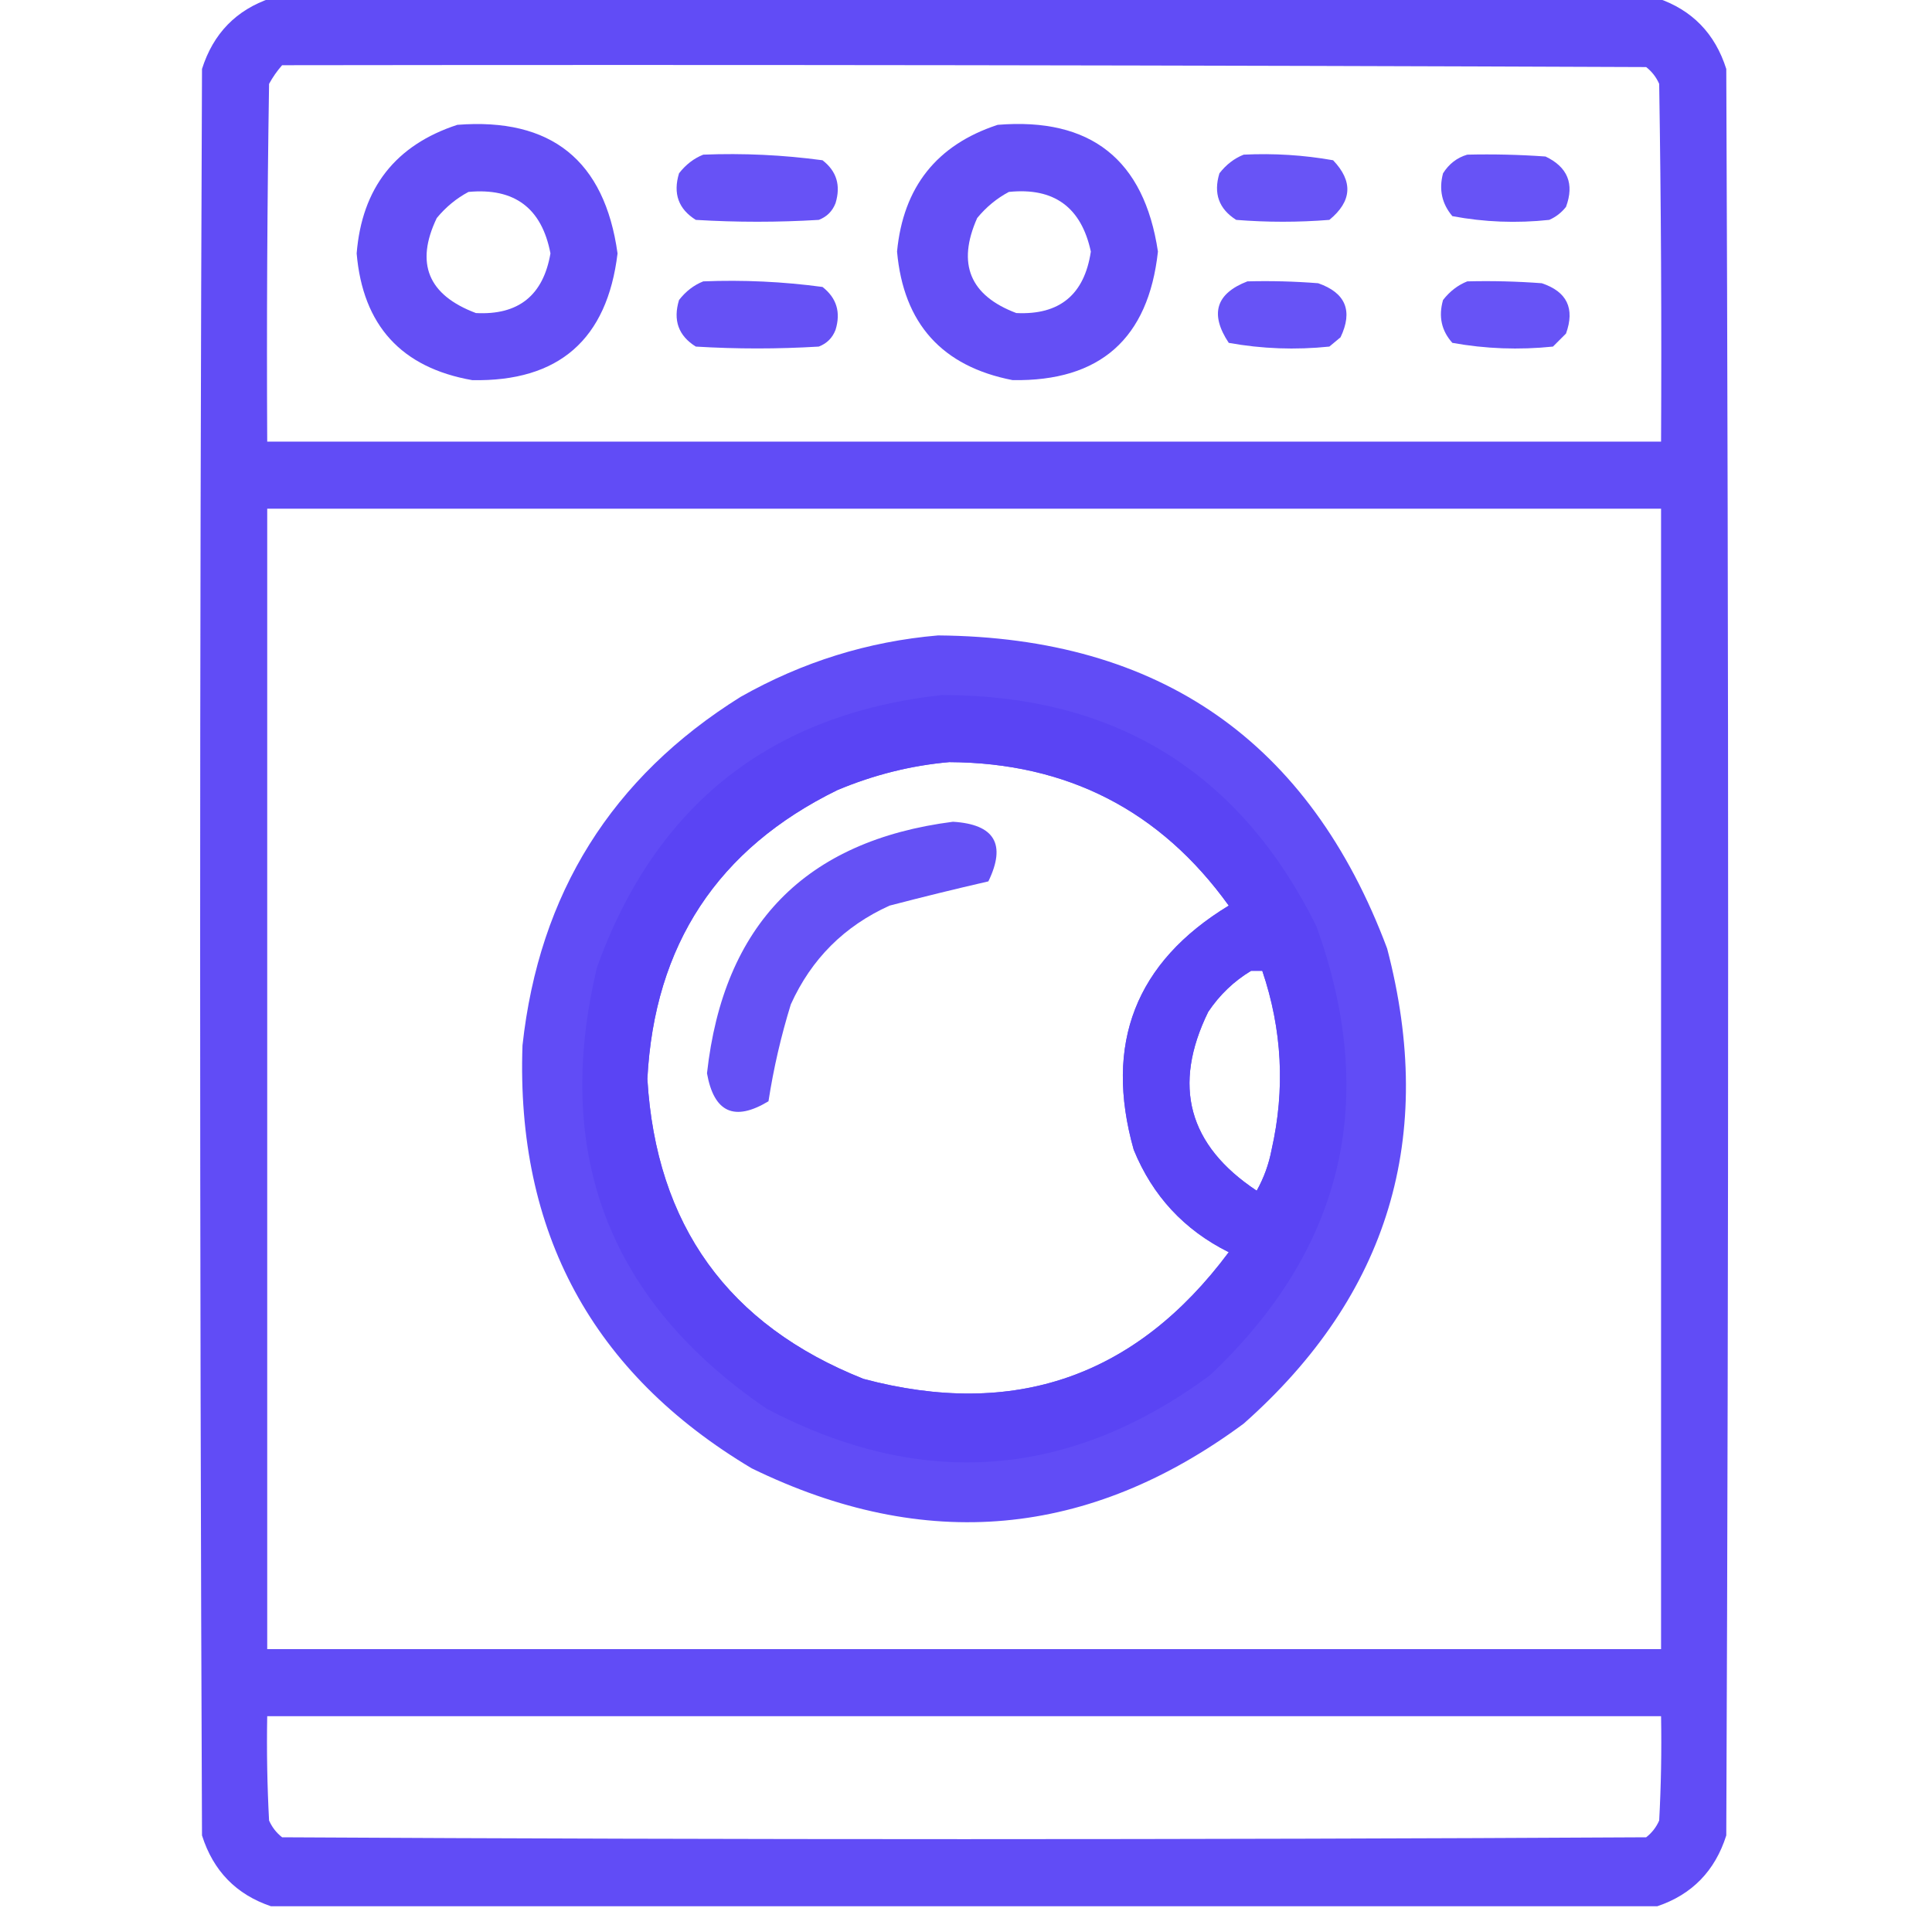 <svg width="81" height="80" viewBox="0 0 81 80" fill="none" xmlns="http://www.w3.org/2000/svg">
<g clip-path="url(#clip0_232_36)">
<path opacity="0.957" fill-rule="evenodd" clip-rule="evenodd" d="M11.359 -0.078C30.734 -0.078 50.109 -0.078 69.484 -0.078C70.94 0.414 71.904 1.404 72.375 2.891C72.479 27.578 72.479 52.266 72.375 76.953C71.904 78.44 70.94 79.43 69.484 79.922C50.109 79.922 30.734 79.922 11.359 79.922C9.904 79.43 8.94 78.44 8.469 76.953C8.365 52.266 8.365 27.578 8.469 2.891C8.94 1.404 9.904 0.414 11.359 -0.078ZM11.828 2.734C30.891 2.708 49.953 2.734 69.016 2.812C69.258 3.002 69.44 3.237 69.562 3.516C69.641 8.515 69.667 13.515 69.641 18.516C50.161 18.516 30.682 18.516 11.203 18.516C11.177 13.515 11.203 8.515 11.281 3.516C11.437 3.231 11.619 2.97 11.828 2.734ZM11.203 21.328C30.682 21.328 50.161 21.328 69.641 21.328C69.641 37.266 69.641 53.203 69.641 69.141C50.161 69.141 30.682 69.141 11.203 69.141C11.203 53.203 11.203 37.266 11.203 21.328ZM39.328 26.641C48.629 26.718 54.906 31.093 58.156 39.766C60.226 47.664 58.221 54.304 52.141 59.688C45.658 64.481 38.783 65.106 31.516 61.562C24.834 57.577 21.631 51.665 21.906 43.828C22.601 37.461 25.648 32.591 31.047 29.219C33.64 27.751 36.4 26.892 39.328 26.641ZM39.797 31.953C44.743 31.978 48.649 33.983 51.516 37.969C47.608 40.346 46.28 43.757 47.531 48.203C48.32 50.138 49.648 51.57 51.516 52.5C47.627 57.723 42.523 59.494 36.203 57.812C30.527 55.555 27.507 51.362 27.141 45.234C27.433 39.618 30.09 35.582 35.109 33.125C36.631 32.486 38.194 32.095 39.797 31.953ZM52.453 40.703C52.609 40.703 52.766 40.703 52.922 40.703C53.756 43.167 53.887 45.667 53.312 48.203C53.195 48.816 52.987 49.388 52.688 49.922C49.817 48.02 49.14 45.52 50.656 42.422C51.136 41.707 51.735 41.135 52.453 40.703ZM11.203 71.953C30.682 71.953 50.161 71.953 69.641 71.953C69.667 73.412 69.641 74.871 69.562 76.328C69.44 76.607 69.258 76.842 69.016 77.031C49.953 77.135 30.891 77.135 11.828 77.031C11.586 76.842 11.404 76.607 11.281 76.328C11.203 74.871 11.177 73.412 11.203 71.953Z" fill="#5A44F5"/>
<path opacity="0.934" fill-rule="evenodd" clip-rule="evenodd" d="M19.172 5.234C23.108 4.926 25.348 6.723 25.891 10.625C25.455 14.239 23.423 16.01 19.797 15.938C16.827 15.415 15.212 13.644 14.953 10.625C15.175 7.88 16.581 6.083 19.172 5.234ZM19.641 8.047C19.137 8.315 18.694 8.679 18.312 9.141C17.4 11.043 17.947 12.371 19.953 13.125C21.733 13.22 22.775 12.387 23.078 10.625C22.715 8.725 21.569 7.866 19.641 8.047Z" fill="#5A44F5"/>
<path opacity="0.934" fill-rule="evenodd" clip-rule="evenodd" d="M41.828 5.234C45.728 4.916 47.968 6.687 48.547 10.547C48.147 14.203 46.116 15.999 42.453 15.937C39.494 15.362 37.879 13.565 37.609 10.547C37.868 7.843 39.274 6.072 41.828 5.234ZM42.297 8.047C41.793 8.314 41.35 8.679 40.969 9.141C40.115 11.062 40.662 12.39 42.609 13.125C44.422 13.214 45.464 12.354 45.734 10.547C45.332 8.685 44.186 7.852 42.297 8.047Z" fill="#5A44F5"/>
<path opacity="0.921" fill-rule="evenodd" clip-rule="evenodd" d="M29.484 6.484C31.163 6.417 32.83 6.496 34.484 6.719C35.075 7.174 35.257 7.773 35.031 8.516C34.901 8.854 34.667 9.089 34.328 9.219C32.609 9.323 30.891 9.323 29.172 9.219C28.445 8.766 28.21 8.115 28.469 7.266C28.751 6.902 29.089 6.642 29.484 6.484Z" fill="#5A44F5"/>
<path opacity="0.912" fill-rule="evenodd" clip-rule="evenodd" d="M52.141 6.484C53.404 6.422 54.654 6.5 55.891 6.719C56.737 7.605 56.685 8.438 55.734 9.219C54.432 9.323 53.13 9.323 51.828 9.219C51.101 8.759 50.867 8.108 51.125 7.266C51.407 6.902 51.746 6.642 52.141 6.484Z" fill="#5A44F5"/>
<path opacity="0.917" fill-rule="evenodd" clip-rule="evenodd" d="M61.516 6.484C62.611 6.458 63.704 6.484 64.797 6.562C65.725 7.005 66.012 7.708 65.656 8.672C65.467 8.914 65.232 9.096 64.953 9.219C63.583 9.366 62.229 9.314 60.891 9.062C60.45 8.541 60.32 7.942 60.5 7.266C60.751 6.869 61.089 6.609 61.516 6.484Z" fill="#5A44F5"/>
<path opacity="0.922" fill-rule="evenodd" clip-rule="evenodd" d="M29.484 11.797C31.163 11.73 32.83 11.808 34.484 12.031C35.075 12.493 35.257 13.092 35.031 13.828C34.901 14.167 34.667 14.401 34.328 14.531C32.609 14.635 30.891 14.635 29.172 14.531C28.445 14.079 28.21 13.428 28.469 12.578C28.751 12.215 29.089 11.954 29.484 11.797Z" fill="#5A44F5"/>
<path opacity="0.915" fill-rule="evenodd" clip-rule="evenodd" d="M52.297 11.797C53.288 11.771 54.277 11.797 55.266 11.875C56.418 12.278 56.73 13.034 56.203 14.141C56.047 14.271 55.891 14.401 55.734 14.531C54.312 14.678 52.906 14.626 51.516 14.375C50.715 13.167 50.975 12.308 52.297 11.797Z" fill="#5A44F5"/>
<path opacity="0.917" fill-rule="evenodd" clip-rule="evenodd" d="M61.516 11.797C62.559 11.771 63.6 11.797 64.641 11.875C65.696 12.228 66.035 12.931 65.656 13.984C65.474 14.167 65.292 14.349 65.109 14.531C63.687 14.678 62.281 14.626 60.891 14.375C60.433 13.866 60.303 13.267 60.5 12.578C60.782 12.215 61.121 11.954 61.516 11.797Z" fill="#5A44F5"/>
<path opacity="0.938" fill-rule="evenodd" clip-rule="evenodd" d="M39.484 29.141C46.746 29.136 51.98 32.365 55.188 38.828C57.818 46.091 56.334 52.367 50.734 57.656C44.84 62.008 38.642 62.477 32.141 59.062C25.531 54.55 23.161 48.378 25.031 40.547C27.49 33.737 32.308 29.935 39.484 29.141ZM39.797 31.953C38.194 32.095 36.631 32.486 35.109 33.125C30.09 35.582 27.433 39.618 27.141 45.234C27.506 51.362 30.527 55.555 36.203 57.812C42.523 59.494 47.627 57.723 51.516 52.5C49.648 51.57 48.32 50.138 47.531 48.203C46.28 43.757 47.608 40.346 51.516 37.969C48.649 33.983 44.743 31.978 39.797 31.953ZM52.453 40.703C51.735 41.135 51.136 41.707 50.656 42.422C49.14 45.52 49.817 48.02 52.688 49.922C52.987 49.388 53.195 48.816 53.312 48.203C53.886 45.667 53.756 43.167 52.922 40.703C52.766 40.703 52.609 40.703 52.453 40.703Z" fill="#5A44F5"/>
<path opacity="0.926" fill-rule="evenodd" clip-rule="evenodd" d="M39.953 34.453C41.699 34.56 42.194 35.393 41.438 36.953C40.06 37.269 38.68 37.608 37.297 37.969C35.396 38.828 34.016 40.208 33.156 42.109C32.743 43.444 32.431 44.799 32.219 46.172C30.793 47.034 29.933 46.644 29.641 45C30.33 38.764 33.768 35.248 39.953 34.453Z" fill="#5A44F5"/>
</g>
<defs>
<clipPath id="clip0_232_36">
<rect width="80" height="80" fill="white" transform="translate(0.5)"/>
</clipPath>
</defs>
</svg>
